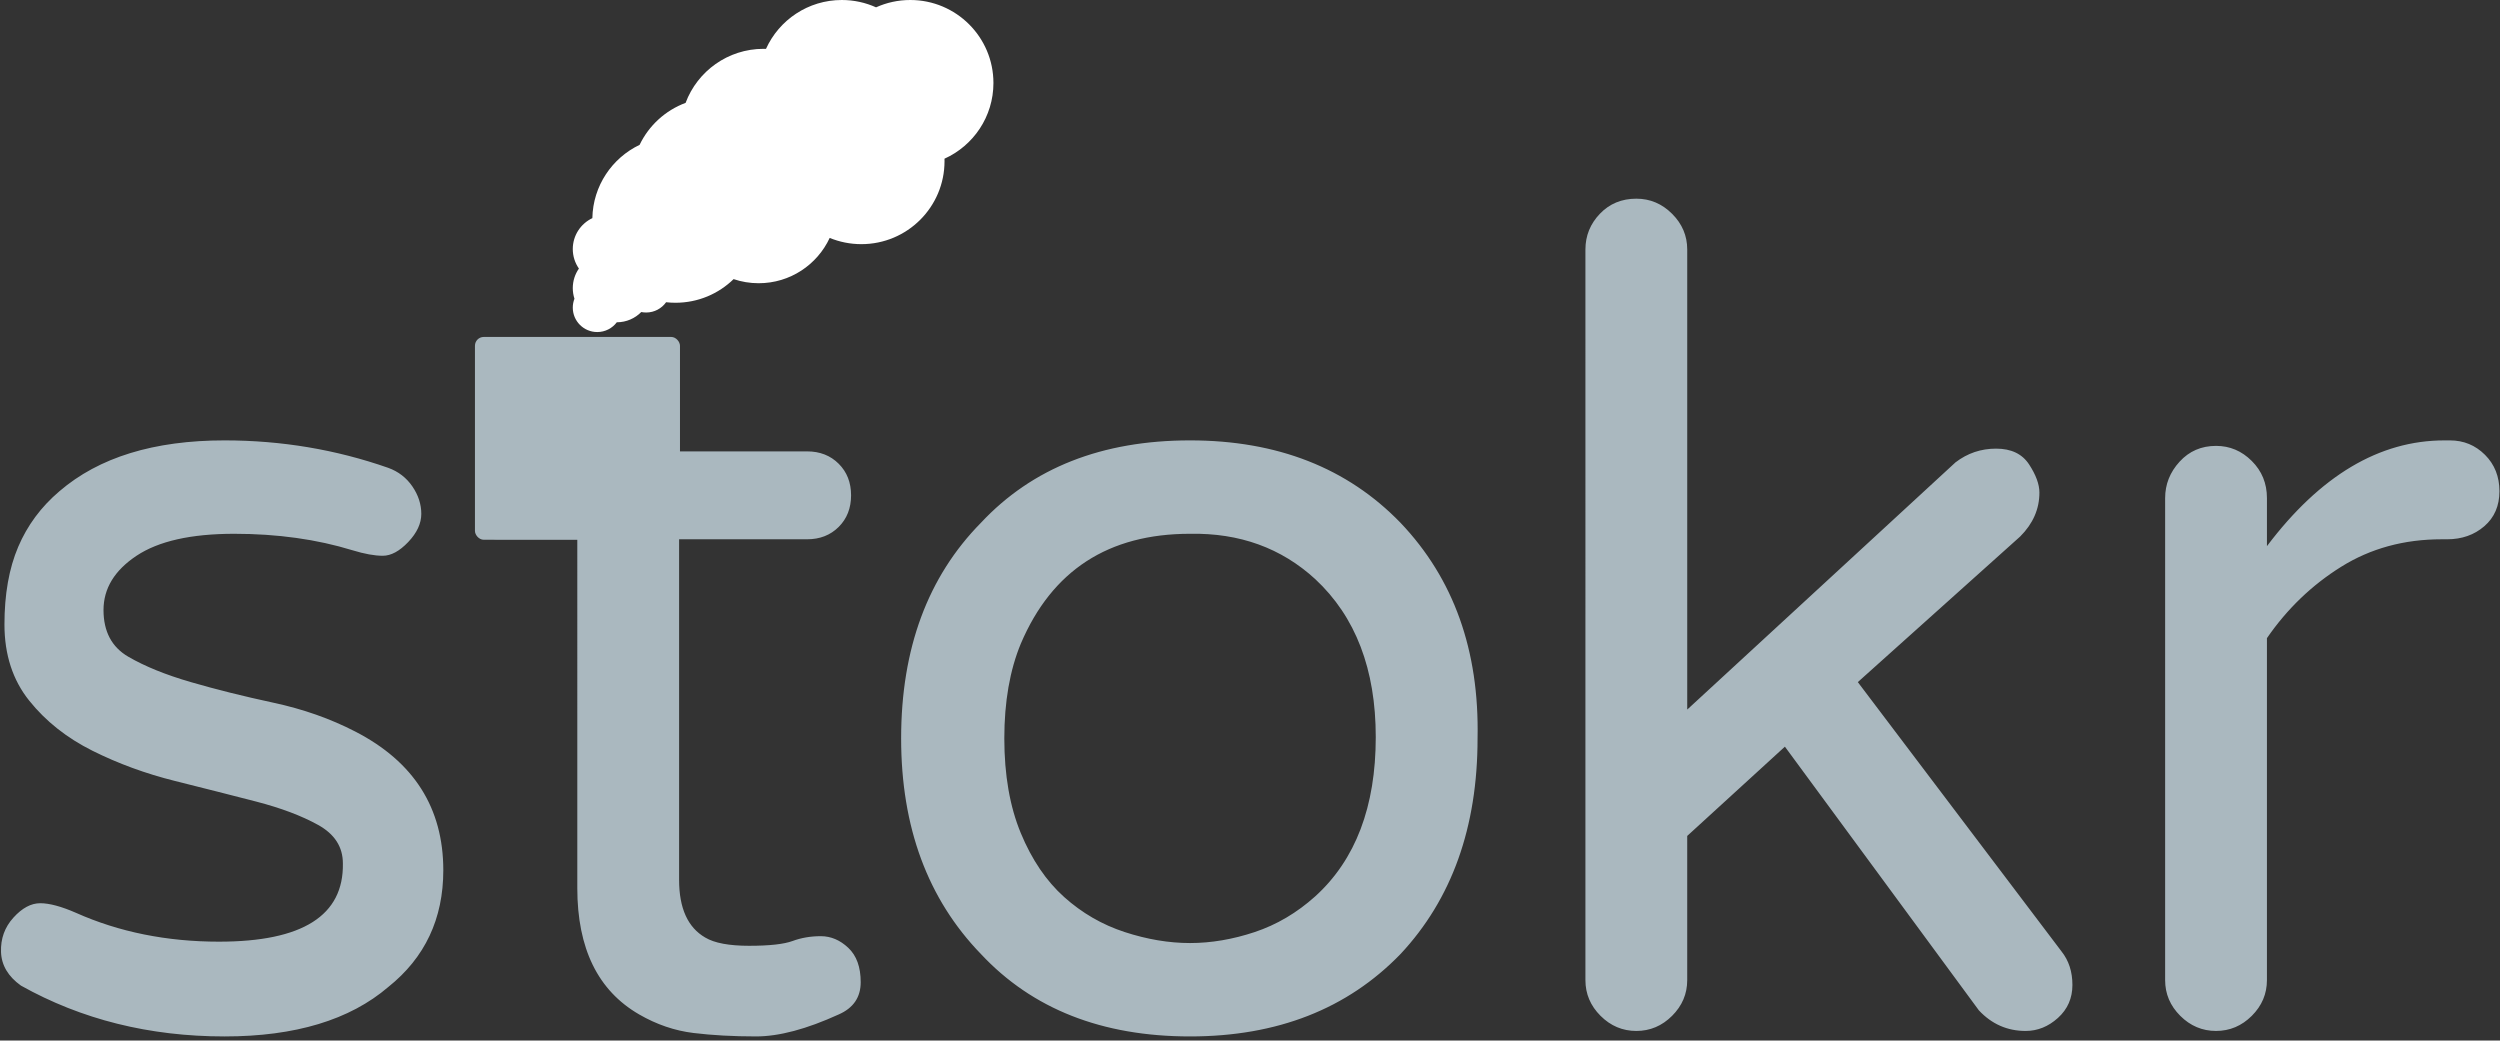 <svg width="567" height="236" viewBox="0 0 567 236" xmlns="http://www.w3.org/2000/svg"><rect x="0" y="0" width="567" height="236" fill="#333333" stroke="none"/><title>stokr + smoke</title><g fill="none" fill-rule="evenodd"><g transform="translate(0 44.3)" fill="#AAB8BF"><rect x="107.719" y="32.117" width="46.5" height="46" rx="2"/><path d="M49.685 169.27c18.928 0 28.29-5.917 28.08-17.753 0-3.738-1.87-6.645-5.616-8.722-3.745-2.076-8.425-3.84-14.04-5.295-5.617-1.453-11.754-3.01-18.41-4.672-6.656-1.66-12.896-3.945-18.72-6.853-5.825-2.907-10.61-6.696-14.353-11.368-3.744-4.673-5.616-10.435-5.616-17.287 0-6.853 1.04-12.72 3.12-17.6 2.08-4.88 5.2-9.084 9.36-12.614 8.946-7.683 21.426-11.525 37.443-11.525 12.896 0 25.273 2.078 37.13 6.23 2.287.832 4.107 2.233 5.46 4.206 1.35 1.973 2.027 4.05 2.027 6.23 0 2.18-.988 4.308-2.964 6.385s-3.9 3.116-5.772 3.116c-1.872 0-4.16-.416-6.864-1.246-8.113-2.492-17.057-3.738-26.833-3.738-9.777 0-17.16 1.66-22.153 4.984-4.992 3.322-7.488 7.423-7.488 12.303 0 4.88 1.872 8.41 5.616 10.59 3.744 2.18 8.476 4.1 14.196 5.762 5.72 1.66 11.96 3.218 18.72 4.672 6.76 1.453 12.95 3.634 18.566 6.54 13.312 6.853 19.968 17.34 19.968 31.46 0 11.006-4.16 19.83-12.48 26.476-8.736 7.475-21.113 11.213-37.13 11.213-17.056 0-32.45-3.842-46.177-11.525-2.912-2.076-4.42-4.62-4.524-7.63-.103-3.012.833-5.608 2.81-7.788 1.975-2.18 4.003-3.27 6.083-3.27s4.784.726 8.112 2.18c9.777 4.36 20.593 6.54 32.45 6.54zm120.25.935c4.575 0 7.85-.363 9.827-1.09 1.976-.727 4.108-1.09 6.396-1.09 2.29 0 4.37.882 6.24 2.648 1.873 1.765 2.81 4.36 2.81 7.786 0 3.426-1.665 5.866-4.993 7.32-7.28 3.322-13.52 4.983-18.72 4.983-5.2 0-9.933-.26-14.198-.78-4.264-.518-8.372-1.92-12.324-4.204-9.36-5.4-14.04-14.952-14.04-28.657V78.008h-18.097c-3.12 0-4.784-1.66-4.992-4.984 0-1.453.832-2.803 2.496-4.05l34.633-33.95c1.456-1.454 2.912-2.232 4.368-2.336 1.457-.104 2.6.363 3.433 1.402.832 1.038 1.248 2.284 1.248 3.737v20.246h29.018c2.913 0 5.305.935 7.177 2.804 1.872 1.868 2.808 4.256 2.808 7.164 0 2.908-.936 5.296-2.808 7.165-1.872 1.868-4.264 2.803-7.177 2.803H154.02v77.246c0 6.438 1.977 10.798 5.93 13.082 2.08 1.246 5.408 1.87 9.984 1.87zM269.9 55.58c19.76 0 35.674 6.23 47.738 18.69 12.065 12.667 17.89 28.967 17.473 48.902 0 20.142-5.824 36.443-17.473 48.902-12.064 12.46-27.977 18.69-47.738 18.69-19.968 0-35.777-6.23-47.425-18.69-12.065-12.46-18.097-28.76-18.097-48.902 0-20.35 6.032-36.65 18.097-48.902 11.648-12.46 27.457-18.69 47.425-18.69zm-28.55 103.568c4.058 3.634 8.634 6.28 13.73 7.943 5.096 1.662 10.036 2.492 14.82 2.492 4.785 0 9.673-.83 14.665-2.49 4.992-1.663 9.568-4.362 13.73-8.1 9.15-8.306 13.727-20.35 13.727-36.13 0-15.368-4.576-27.307-13.728-35.82-7.697-7.06-17.16-10.488-28.394-10.28-18.512 0-31.305 8.306-38.377 24.918-2.496 6.022-3.744 13.186-3.744 21.492 0 8.306 1.25 15.47 3.745 21.492 2.496 6.022 5.772 10.85 9.828 14.484zm226.18 12.303c1.663 2.078 2.495 4.62 2.495 7.632 0 3.01-1.092 5.503-3.276 7.476-2.183 1.973-4.628 2.96-7.332 2.96-4.16 0-7.696-1.558-10.608-4.673l-43.994-59.804-22.153 20.247v32.705c0 3.115-1.144 5.815-3.432 8.1-2.287 2.283-4.99 3.425-8.11 3.425-3.12 0-5.825-1.142-8.113-3.426-2.288-2.283-3.432-4.983-3.432-8.098V12.286c0-3.115 1.092-5.814 3.276-8.098 2.185-2.285 4.94-3.427 8.27-3.427 3.12 0 5.823 1.143 8.11 3.428 2.29 2.284 3.433 4.983 3.433 8.098V116.63l60.843-56.065c2.704-2.076 5.772-3.115 9.204-3.115 3.432 0 5.928 1.194 7.488 3.582 1.56 2.388 2.34 4.517 2.34 6.386 0 3.737-1.456 7.06-4.368 9.967l-36.817 33.017 46.178 61.05zm46.613-91.885c12.065-15.99 25.48-23.984 40.25-23.984h1.248c3.12 0 5.772 1.092 7.956 3.272 2.183 2.18 3.275 4.932 3.275 8.254 0 3.323-1.144 5.97-3.432 7.943-2.288 1.972-5.096 2.958-8.424 2.958h-1.25c-8.528 0-16.12 2.076-22.776 6.23-6.656 4.152-12.273 9.55-16.85 16.196v77.558c0 3.115-1.143 5.815-3.43 8.1-2.29 2.283-4.993 3.425-8.113 3.425-3.12 0-5.823-1.142-8.112-3.426-2.288-2.283-3.432-4.983-3.432-8.098V68.664c0-3.115 1.092-5.867 3.276-8.255 2.185-2.39 4.94-3.583 8.27-3.583 3.12 0 5.823 1.142 8.11 3.427 2.29 2.284 3.433 5.087 3.433 8.41v10.9z"/></g><path d="M188.174 53.96c2.215.91 4.64 1.414 7.185 1.414 10.415 0 18.86-8.43 18.86-18.827 0-.186-.004-.37-.01-.554 6.547-2.953 11.102-9.528 11.102-17.166C225.313 8.43 216.87 0 206.452 0c-2.767 0-5.396.595-7.764 1.665C196.317.595 193.69 0 190.922 0c-7.65 0-14.237 4.548-17.195 11.083-.185-.006-.37-.008-.555-.008-8.1 0-15.007 5.097-17.678 12.254-4.59 1.706-8.332 5.144-10.432 9.52-6.237 2.984-10.576 9.29-10.715 16.623-2.625 1.244-4.44 3.914-4.44 7.008 0 1.648.514 3.176 1.39 4.43-.876 1.257-1.39 2.784-1.39 4.43 0 .84.133 1.65.38 2.408-.245.627-.38 1.31-.38 2.023 0 3.06 2.483 5.538 5.546 5.538 1.815 0 3.426-.87 4.438-2.215 2.173 0 4.137-.89 5.547-2.325.358.072.73.11 1.11.11 1.868 0 3.52-.92 4.525-2.333.7.078 1.41.12 2.13.12 5.13 0 9.778-2.044 13.178-5.36 1.784.603 3.695.93 5.683.93 7.14 0 13.294-4.21 16.11-10.276z" fill="#FFF"/></g></svg>